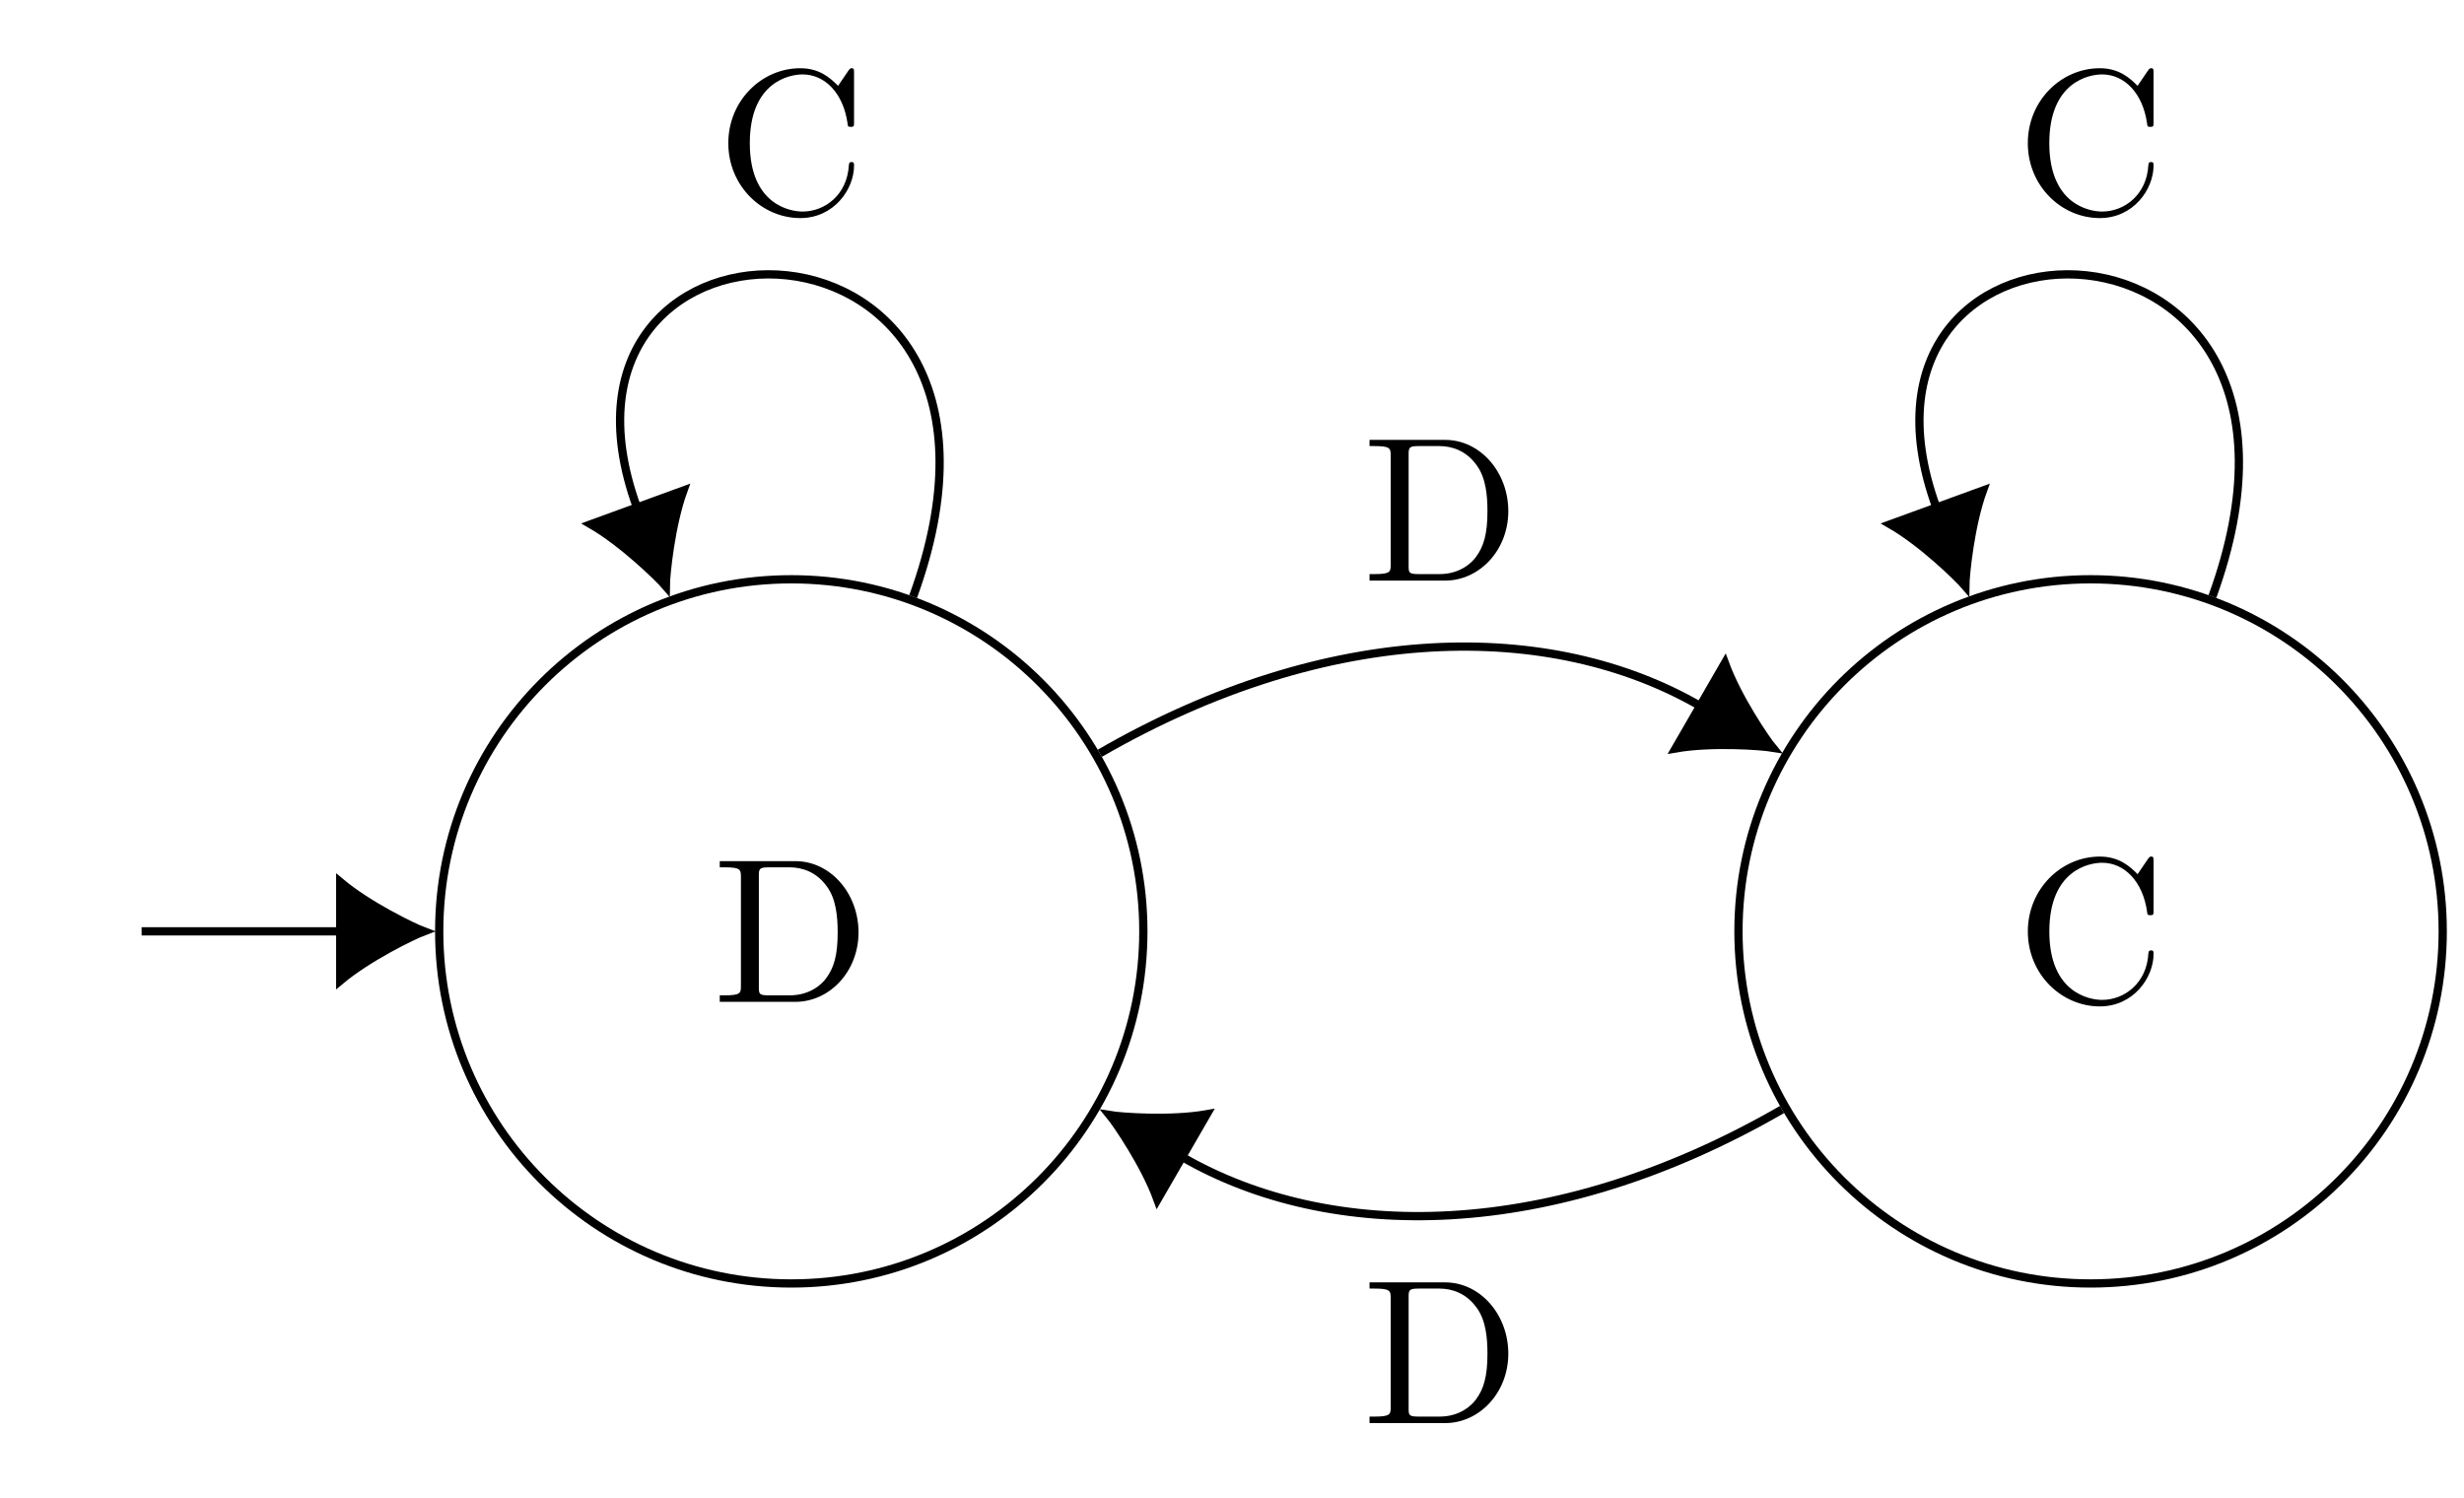 <?xml version="1.0" encoding="UTF-8"?>
<svg xmlns="http://www.w3.org/2000/svg" xmlns:xlink="http://www.w3.org/1999/xlink" width="118.188pt" height="71.872pt" viewBox="0 0 118.188 71.872" version="1.2">
<defs>
<g>
<symbol overflow="visible" id="glyph0-0">
<path style="stroke:none;" d=""/>
</symbol>
<symbol overflow="visible" id="glyph0-1">
<path style="stroke:none;" d="M 0.344 -6.75 L 0.344 -6.453 L 0.578 -6.453 C 1.344 -6.453 1.359 -6.344 1.359 -5.984 L 1.359 -0.766 C 1.359 -0.422 1.344 -0.312 0.578 -0.312 L 0.344 -0.312 L 0.344 0 L 3.969 0 C 5.625 0 7 -1.469 7 -3.328 C 7 -5.203 5.656 -6.75 3.969 -6.75 Z M 2.703 -0.312 C 2.234 -0.312 2.219 -0.375 2.219 -0.703 L 2.219 -6.047 C 2.219 -6.375 2.234 -6.453 2.703 -6.453 L 3.688 -6.453 C 4.297 -6.453 4.984 -6.234 5.484 -5.531 C 5.922 -4.938 6 -4.094 6 -3.328 C 6 -2.219 5.812 -1.625 5.453 -1.141 C 5.266 -0.875 4.703 -0.312 3.703 -0.312 Z M 2.703 -0.312 "/>
</symbol>
<symbol overflow="visible" id="glyph0-2">
<path style="stroke:none;" d="M 0.547 -3.375 C 0.547 -1.328 2.156 0.219 4 0.219 C 5.609 0.219 6.578 -1.156 6.578 -2.297 C 6.578 -2.406 6.578 -2.469 6.453 -2.469 C 6.344 -2.469 6.344 -2.406 6.328 -2.312 C 6.25 -0.906 5.188 -0.094 4.109 -0.094 C 3.516 -0.094 1.578 -0.422 1.578 -3.375 C 1.578 -6.328 3.5 -6.672 4.109 -6.672 C 5.188 -6.672 6.062 -5.766 6.266 -4.328 C 6.281 -4.188 6.281 -4.156 6.422 -4.156 C 6.578 -4.156 6.578 -4.188 6.578 -4.391 L 6.578 -6.734 C 6.578 -6.906 6.578 -6.969 6.469 -6.969 C 6.422 -6.969 6.391 -6.969 6.312 -6.859 L 5.812 -6.125 C 5.453 -6.484 4.938 -6.969 4 -6.969 C 2.141 -6.969 0.547 -5.406 0.547 -3.375 Z M 0.547 -3.375 "/>
</symbol>
</g>
<clipPath id="clip1">
  <path d="M 77 22 L 117.383 22 L 117.383 68 L 77 68 Z M 77 22 "/>
</clipPath>
</defs>
<g id="surface1">
<path style="fill:none;stroke-width:0.399;stroke-linecap:butt;stroke-linejoin:miter;stroke:rgb(0%,0%,0%);stroke-opacity:1;stroke-miterlimit:10;" d="M 51.907 0.001 C 51.907 9.393 44.293 17.008 34.901 17.008 C 25.509 17.008 17.894 9.393 17.894 0.001 C 17.894 -9.395 25.509 -17.009 34.901 -17.009 C 44.293 -17.009 51.907 -9.395 51.907 0.001 Z M 51.907 0.001 " transform="matrix(0.993,0,0,-0.993,3.298,44.677)"/>
<g style="fill:rgb(0%,0%,0%);fill-opacity:1;">
  <use xlink:href="#glyph0-1" x="34.18" y="48.058"/>
</g>
<g clip-path="url(#clip1)" clip-rule="nonzero">
<path style="fill:none;stroke-width:0.399;stroke-linecap:butt;stroke-linejoin:miter;stroke:rgb(0%,0%,0%);stroke-opacity:1;stroke-miterlimit:10;" d="M 114.672 0.001 C 114.672 9.393 107.057 17.008 97.661 17.008 C 88.269 17.008 80.654 9.393 80.654 0.001 C 80.654 -9.395 88.269 -17.009 97.661 -17.009 C 107.057 -17.009 114.672 -9.395 114.672 0.001 Z M 114.672 0.001 " transform="matrix(0.993,0,0,-0.993,3.298,44.677)"/>
</g>
<g style="fill:rgb(0%,0%,0%);fill-opacity:1;">
  <use xlink:href="#glyph0-2" x="96.72" y="48.058"/>
</g>
<path style="fill:none;stroke-width:0.399;stroke-linecap:butt;stroke-linejoin:miter;stroke:rgb(0%,0%,0%);stroke-opacity:1;stroke-miterlimit:10;" d="M 3.519 0.001 L 13.111 0.001 " transform="matrix(0.993,0,0,-0.993,3.298,44.677)"/>
<path style="fill-rule:nonzero;fill:rgb(0%,0%,0%);fill-opacity:1;stroke-width:0.399;stroke-linecap:butt;stroke-linejoin:miter;stroke:rgb(0%,0%,0%);stroke-opacity:1;stroke-miterlimit:10;" d="M 4.04 0.001 C 3.545 0.186 1.362 1.236 0.001 2.381 L 0.001 -2.378 C 1.362 -1.238 3.545 -0.184 4.04 0.001 Z M 4.04 0.001 " transform="matrix(0.993,0,0,-0.993,16.319,44.677)"/>
<path style="fill:none;stroke-width:0.399;stroke-linecap:butt;stroke-linejoin:miter;stroke:rgb(0%,0%,0%);stroke-opacity:1;stroke-miterlimit:10;" d="M 40.785 16.17 C 48.057 36.146 21.745 36.146 27.448 20.477 " transform="matrix(0.993,0,0,-0.993,3.298,44.677)"/>
<path style="fill-rule:nonzero;fill:rgb(0%,0%,0%);fill-opacity:1;stroke-width:0.399;stroke-linecap:butt;stroke-linejoin:miter;stroke:rgb(0%,0%,0%);stroke-opacity:1;stroke-miterlimit:10;" d="M 4.043 0.001 C 3.545 0.186 1.362 1.236 -0.001 2.381 L 0 -2.378 C 1.361 -1.237 3.544 -0.186 4.043 0.001 Z M 4.043 0.001 " transform="matrix(0.34,0.933,0.933,-0.34,30.559,24.341)"/>
<g style="fill:rgb(0%,0%,0%);fill-opacity:1;">
  <use xlink:href="#glyph0-2" x="34.387" y="10.242"/>
</g>
<path style="fill:none;stroke-width:0.399;stroke-linecap:butt;stroke-linejoin:miter;stroke:rgb(0%,0%,0%);stroke-opacity:1;stroke-miterlimit:10;" d="M 49.803 8.603 C 60.934 15.03 71.628 15.03 78.79 10.896 " transform="matrix(0.993,0,0,-0.993,3.298,44.677)"/>
<path style="fill-rule:nonzero;fill:rgb(0%,0%,0%);fill-opacity:1;stroke-width:0.399;stroke-linecap:butt;stroke-linejoin:miter;stroke:rgb(0%,0%,0%);stroke-opacity:1;stroke-miterlimit:10;" d="M 4.041 -0 C 3.543 0.185 1.364 1.238 -0 2.381 L 0 -2.378 C 1.362 -1.238 3.544 -0.187 4.041 -0 Z M 4.041 -0 " transform="matrix(0.86,0.497,0.497,-0.86,81.552,33.857)"/>
<g style="fill:rgb(0%,0%,0%);fill-opacity:1;">
  <use xlink:href="#glyph0-1" x="65.347" y="27.851"/>
</g>
<path style="fill:none;stroke-width:0.399;stroke-linecap:butt;stroke-linejoin:miter;stroke:rgb(0%,0%,0%);stroke-opacity:1;stroke-miterlimit:10;" d="M 103.545 16.17 C 110.817 36.146 84.505 36.146 90.212 20.477 " transform="matrix(0.993,0,0,-0.993,3.298,44.677)"/>
<path style="fill-rule:nonzero;fill:rgb(0%,0%,0%);fill-opacity:1;stroke-width:0.399;stroke-linecap:butt;stroke-linejoin:miter;stroke:rgb(0%,0%,0%);stroke-opacity:1;stroke-miterlimit:10;" d="M 4.042 -0 C 3.545 0.185 1.361 1.235 -0.001 2.38 L -0 -2.379 C 1.362 -1.235 3.543 -0.187 4.042 -0 Z M 4.042 -0 " transform="matrix(0.34,0.933,0.933,-0.34,92.893,24.341)"/>
<g style="fill:rgb(0%,0%,0%);fill-opacity:1;">
  <use xlink:href="#glyph0-2" x="96.719" y="10.242"/>
</g>
<path style="fill:none;stroke-width:0.399;stroke-linecap:butt;stroke-linejoin:miter;stroke:rgb(0%,0%,0%);stroke-opacity:1;stroke-miterlimit:10;" d="M 82.759 -8.604 C 71.628 -15.031 60.934 -15.031 53.772 -10.893 " transform="matrix(0.993,0,0,-0.993,3.298,44.677)"/>
<path style="fill-rule:nonzero;fill:rgb(0%,0%,0%);fill-opacity:1;stroke-width:0.399;stroke-linecap:butt;stroke-linejoin:miter;stroke:rgb(0%,0%,0%);stroke-opacity:1;stroke-miterlimit:10;" d="M 4.04 0.001 C 3.543 0.187 1.362 1.235 0.002 2.379 L 0.002 -2.38 C 1.362 -1.236 3.544 -0.185 4.04 0.001 Z M 4.04 0.001 " transform="matrix(-0.86,-0.497,-0.497,0.86,56.703,55.497)"/>
<g style="fill:rgb(0%,0%,0%);fill-opacity:1;">
  <use xlink:href="#glyph0-1" x="65.347" y="68.265"/>
</g>
</g>
</svg>
